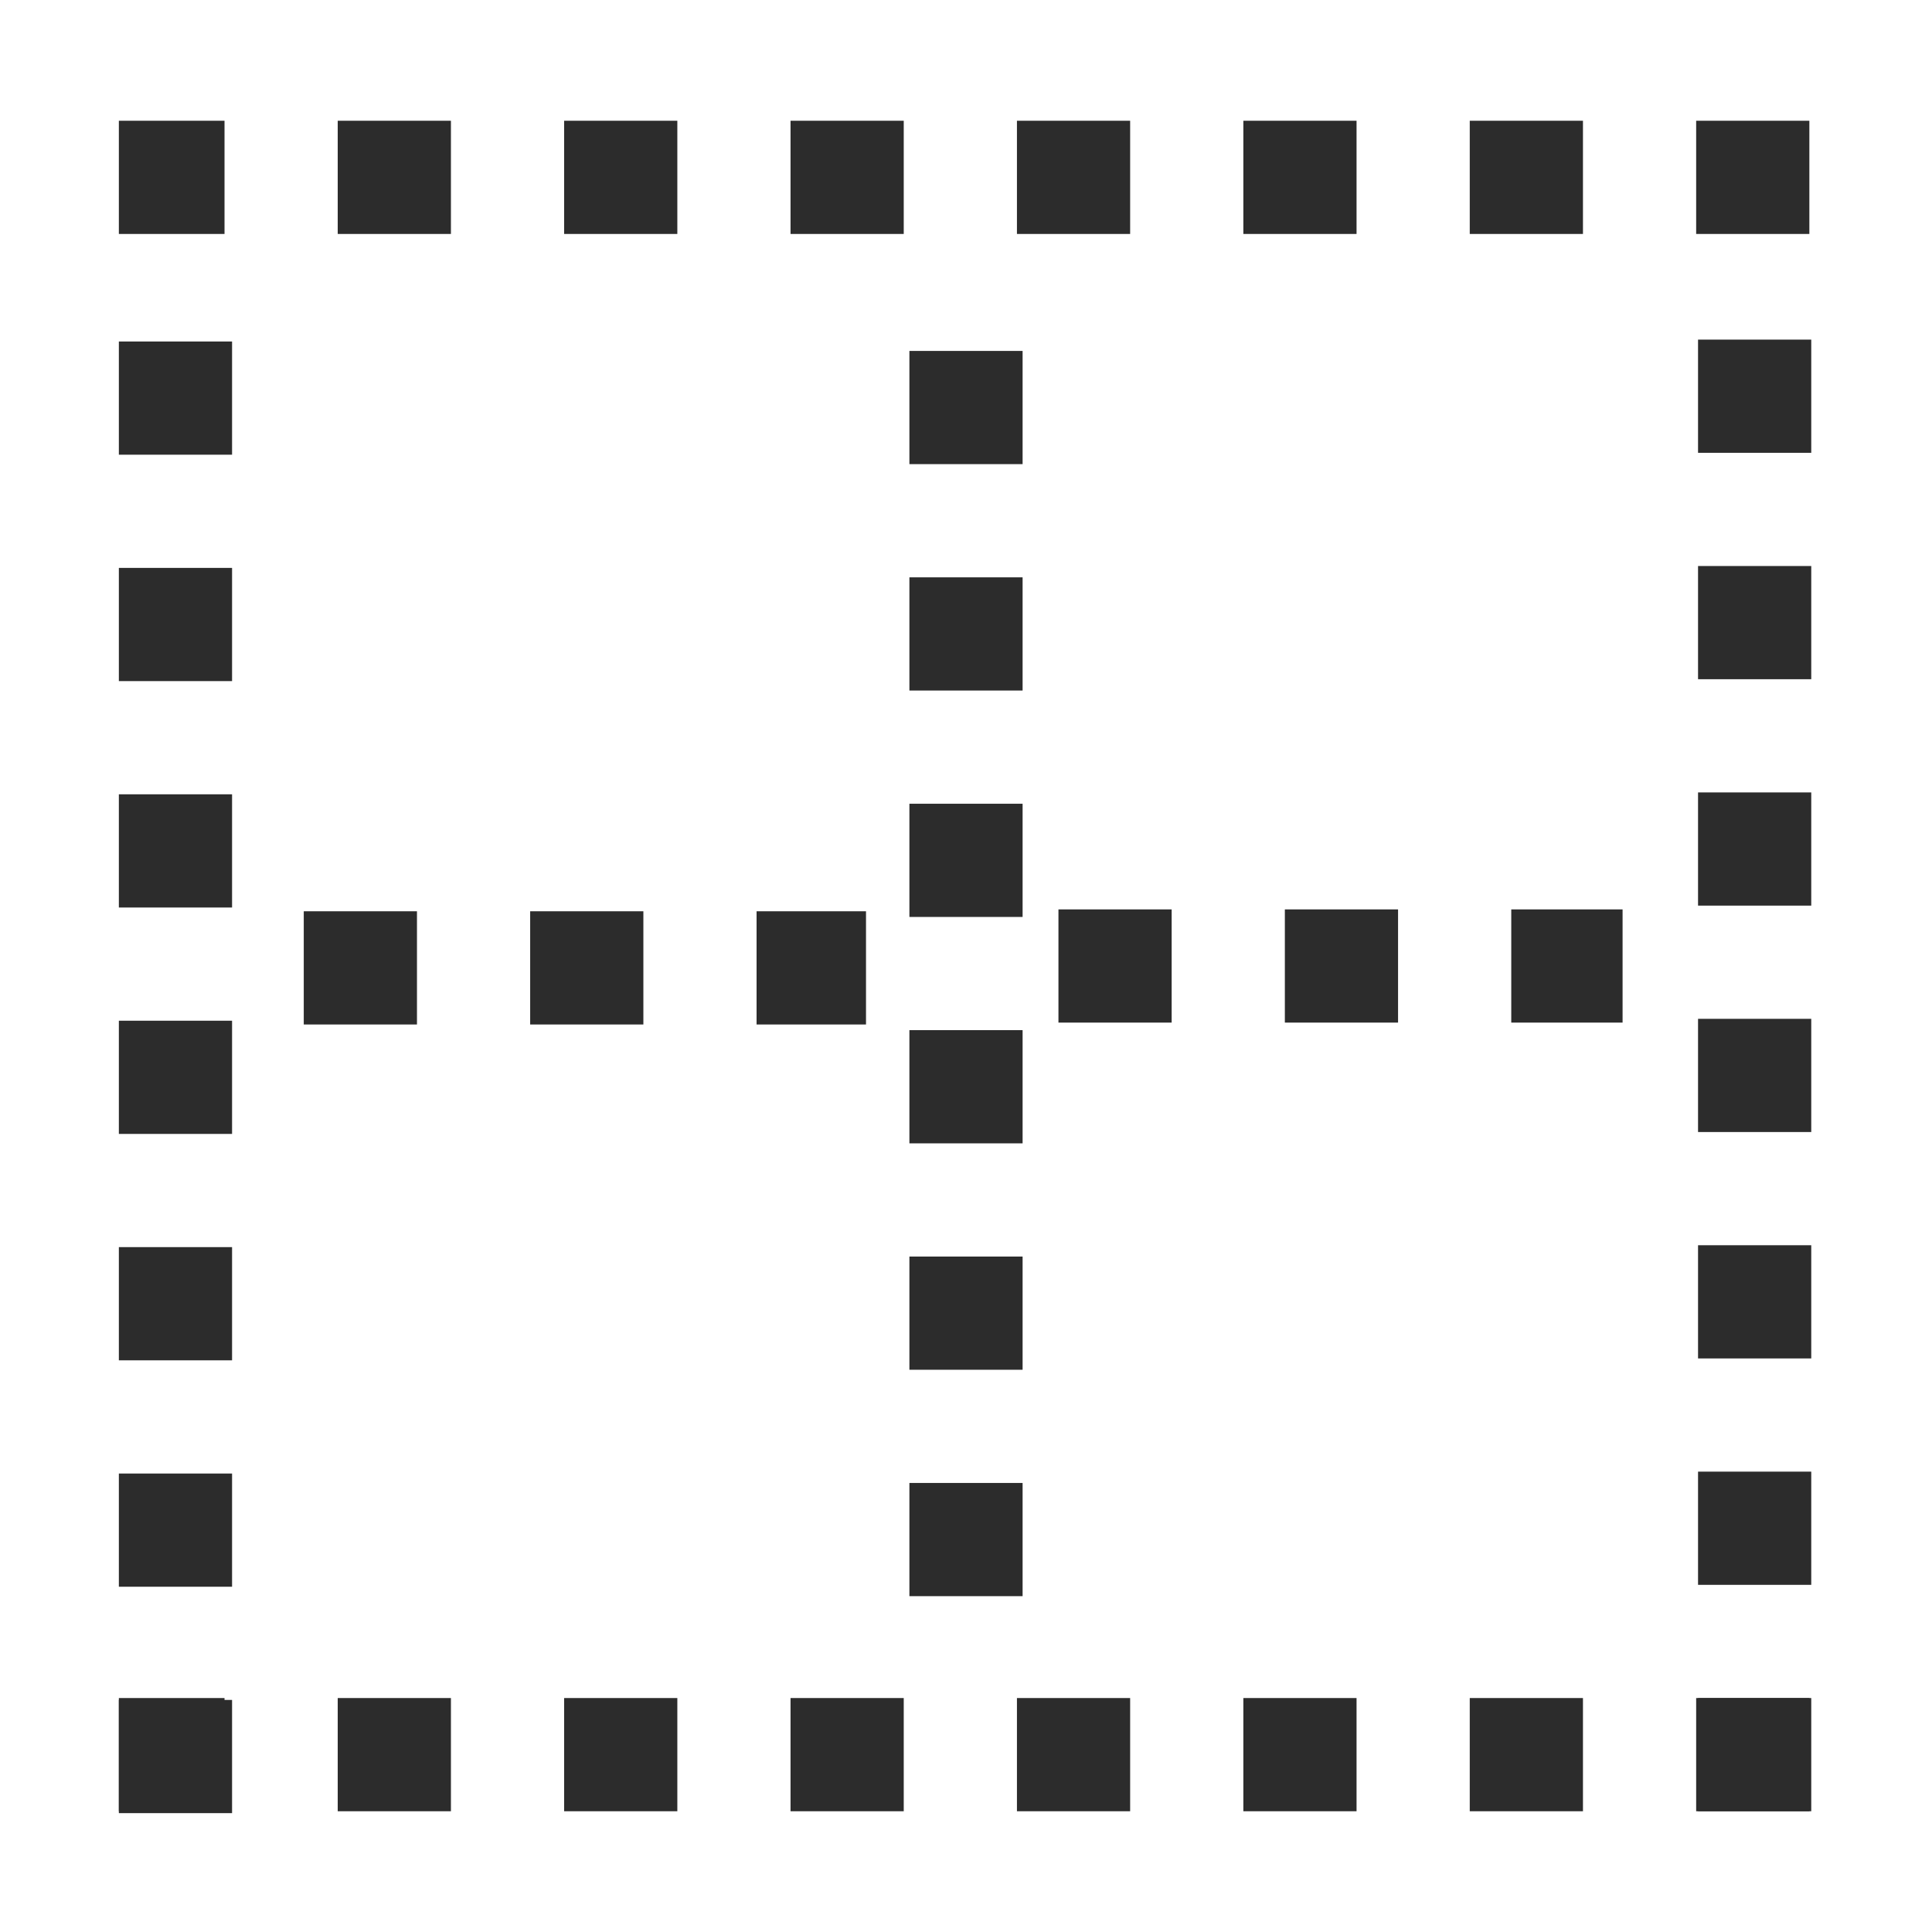 <?xml version="1.0" standalone="no"?><!DOCTYPE svg PUBLIC "-//W3C//DTD SVG 1.1//EN" "http://www.w3.org/Graphics/SVG/1.1/DTD/svg11.dtd"><svg t="1724914216892" class="icon" viewBox="0 0 1024 1024" version="1.1" xmlns="http://www.w3.org/2000/svg" p-id="4927" xmlns:xlink="http://www.w3.org/1999/xlink" width="200" height="200"><path d="M482 186v60h60v-60h-60z m0 120v60h60v-60h-60z m0 120v60h60v-60h-60z m0 120v60h60v-60h-60z m0 120v60h60v-60h-60z m0 120v60h60v-60h-60zM221 483v60h-60v-60h60z m120 0v60h-60v-60h60z m118 0v60h-58v-60h58z m162-1v60h-60v-60h60z m120 0v60h-60v-60h60z m119 0v60h-59v-60h59zM959 64h-60v60h60V64z m-120 0h-60v60h60V64z m-120 0h-60v60h60V64z m-120 0h-60v60h60V64z m-120 0h-60v60h60V64z m-120 0h-60v60h60V64z m-120 0h-60v60h60V64z m-120 0H63v60h56V64zM959 900h-60v60h60v-60z m-120 0h-60v60h60v-60z m-120 0h-60v60h60v-60z m-120 0h-60v60h60v-60z m-120 0h-60v60h60v-60z m-120 0h-60v60h60v-60z m-120 0h-60v60h60v-60z m-120 0H63v60h56v-60z" fill="#2c2c2c" p-id="4928"></path><path d="M123 961v-60H63v60h60z m0-120v-60H63v60h60z m0-120v-60H63v60h60z m0-120v-60H63v60h60z m0-120v-60H63v60h60z m0-120v-60H63v60h60z m0-120v-60H63v60h60zM960 960v-60h-60v60h60z m0-120v-60h-60v60h60z m0-120v-60h-60v60h60z m0-120v-60h-60v60h60z m0-120v-60h-60v60h60z m0-120v-60h-60v60h60z m0-120v-60h-60v60h60z" fill="#2c2c2c" p-id="4929"></path></svg>